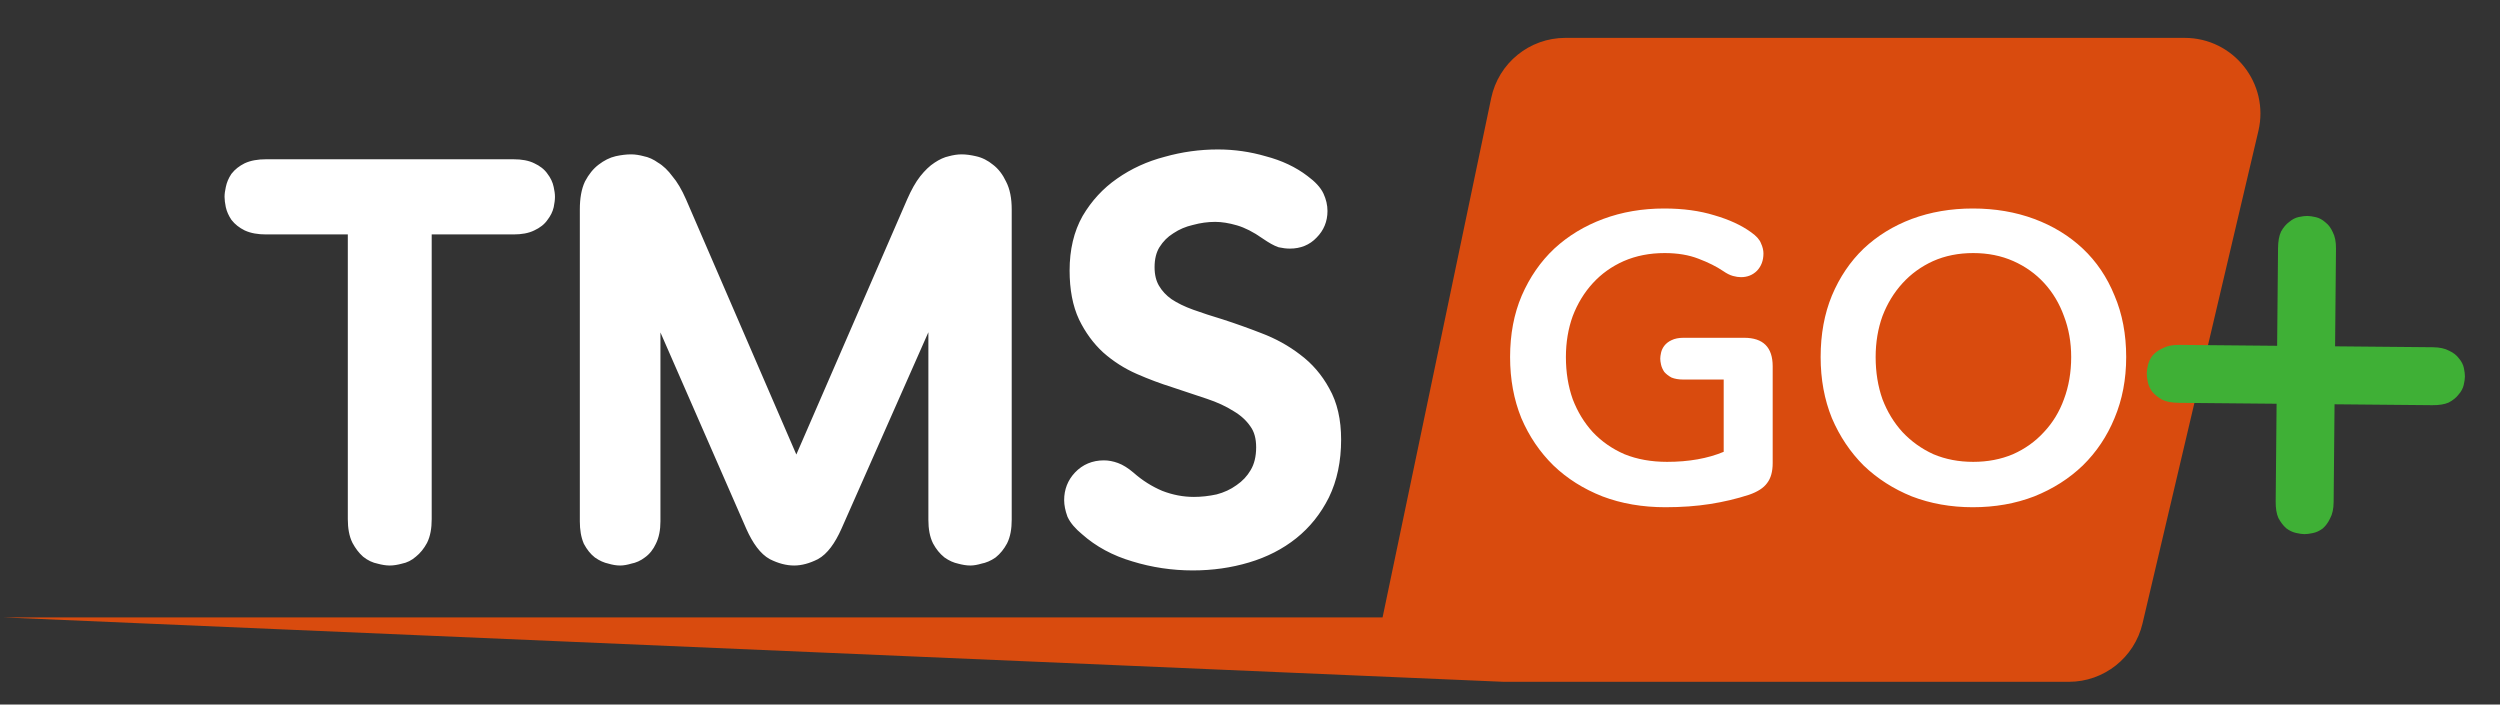 <svg width="330" height="93" viewBox="0 0 330 93" fill="none" xmlns="http://www.w3.org/2000/svg">
<rect x="0" y="0" width="330" height="93" fill="#333333" stroke="none"/>
<path d="M196.837 12.953C197.806 8.319 201.891 5 206.625 5H288.374C294.822 5 299.585 11.013 298.108 17.29L282.814 82.29C281.751 86.808 277.72 90 273.08 90H198.5L0.5 81.5H182.5L196.837 12.953Z" fill="#D94B0E"/>
<path d="M233.994 61.124C233.994 62.255 233.747 63.138 233.252 63.774C232.793 64.41 231.998 64.922 230.867 65.311C229.242 65.841 227.528 66.247 225.726 66.53C223.924 66.813 221.963 66.954 219.843 66.954C216.804 66.954 214.031 66.477 211.522 65.523C209.013 64.534 206.858 63.173 205.056 61.442C203.254 59.675 201.841 57.591 200.816 55.188C199.827 52.75 199.332 50.065 199.332 47.132C199.332 44.129 199.844 41.426 200.869 39.023C201.929 36.585 203.36 34.518 205.162 32.822C206.999 31.126 209.155 29.819 211.628 28.9C214.101 27.981 216.787 27.522 219.684 27.522C222.157 27.522 224.366 27.822 226.309 28.423C228.252 28.988 229.86 29.73 231.132 30.649C231.839 31.144 232.28 31.638 232.457 32.133C232.669 32.592 232.775 33.034 232.775 33.458C232.775 34.377 232.492 35.136 231.927 35.737C231.362 36.302 230.655 36.585 229.807 36.585C229.489 36.585 229.136 36.532 228.747 36.426C228.358 36.32 227.934 36.108 227.475 35.79C226.592 35.189 225.496 34.642 224.189 34.147C222.917 33.652 221.433 33.405 219.737 33.405C217.758 33.405 215.956 33.758 214.331 34.465C212.741 35.172 211.381 36.143 210.25 37.38C209.119 38.617 208.236 40.065 207.6 41.726C206.999 43.387 206.699 45.189 206.699 47.132C206.699 49.146 206.999 51.001 207.6 52.697C208.236 54.358 209.119 55.806 210.25 57.043C211.416 58.28 212.812 59.251 214.437 59.958C216.098 60.629 217.97 60.965 220.055 60.965C222.917 60.965 225.408 60.523 227.528 59.64V50.1H222.228C221.592 50.1 221.062 50.012 220.638 49.835C220.249 49.623 219.931 49.376 219.684 49.093C219.472 48.775 219.331 48.457 219.26 48.139C219.189 47.821 219.154 47.556 219.154 47.344C219.154 47.132 219.189 46.867 219.26 46.549C219.331 46.231 219.472 45.931 219.684 45.648C219.931 45.33 220.249 45.083 220.638 44.906C221.062 44.694 221.592 44.588 222.228 44.588H230.231C232.74 44.588 233.994 45.842 233.994 48.351V61.124ZM280.657 47.132C280.657 50.065 280.145 52.75 279.12 55.188C278.131 57.591 276.735 59.675 274.933 61.442C273.131 63.173 270.994 64.534 268.52 65.523C266.047 66.477 263.344 66.954 260.411 66.954C257.514 66.954 254.829 66.477 252.355 65.523C249.917 64.534 247.797 63.173 245.995 61.442C244.229 59.675 242.833 57.591 241.808 55.188C240.819 52.75 240.324 50.065 240.324 47.132C240.324 44.129 240.819 41.426 241.808 39.023C242.833 36.585 244.229 34.518 245.995 32.822C247.797 31.126 249.917 29.819 252.355 28.9C254.829 27.981 257.514 27.522 260.411 27.522C263.344 27.522 266.047 27.981 268.52 28.9C270.994 29.819 273.131 31.126 274.933 32.822C276.735 34.518 278.131 36.585 279.12 39.023C280.145 41.426 280.657 44.129 280.657 47.132ZM273.396 47.132C273.396 45.189 273.078 43.387 272.442 41.726C271.842 40.065 270.976 38.617 269.845 37.38C268.715 36.143 267.354 35.172 265.764 34.465C264.174 33.758 262.408 33.405 260.464 33.405C258.521 33.405 256.754 33.758 255.164 34.465C253.61 35.172 252.267 36.143 251.136 37.38C250.006 38.617 249.122 40.065 248.486 41.726C247.886 43.387 247.585 45.189 247.585 47.132C247.585 49.146 247.886 51.001 248.486 52.697C249.122 54.358 250.006 55.806 251.136 57.043C252.302 58.28 253.663 59.251 255.217 59.958C256.807 60.629 258.556 60.965 260.464 60.965C262.372 60.965 264.121 60.629 265.711 59.958C267.301 59.251 268.662 58.28 269.792 57.043C270.958 55.806 271.842 54.358 272.442 52.697C273.078 51.001 273.396 49.146 273.396 47.132Z" fill="white"/>
<path d="M67.792 22.024C68.752 22.024 69.52 22.168 70.096 22.456C70.72 22.744 71.176 23.104 71.464 23.536C71.8 23.968 72.016 24.424 72.112 24.904C72.208 25.336 72.256 25.696 72.256 25.984C72.256 26.272 72.208 26.656 72.112 27.136C72.016 27.568 71.8 28 71.464 28.432C71.176 28.864 70.72 29.224 70.096 29.512C69.52 29.8 68.752 29.944 67.792 29.944H55.984V68.536C55.984 69.64 55.816 70.528 55.48 71.2C55.144 71.824 54.736 72.328 54.256 72.712C53.824 73.096 53.344 73.336 52.816 73.432C52.288 73.576 51.832 73.648 51.448 73.648C51.064 73.648 50.608 73.576 50.08 73.432C49.552 73.336 49.048 73.096 48.568 72.712C48.136 72.328 47.752 71.824 47.416 71.2C47.08 70.528 46.912 69.64 46.912 68.536V29.944H35.104C34.144 29.944 33.352 29.8 32.728 29.512C32.152 29.224 31.696 28.864 31.36 28.432C31.072 28 30.88 27.568 30.784 27.136C30.688 26.656 30.64 26.272 30.64 25.984C30.64 25.696 30.688 25.336 30.784 24.904C30.88 24.424 31.072 23.968 31.36 23.536C31.696 23.104 32.152 22.744 32.728 22.456C33.352 22.168 34.144 22.024 35.104 22.024H67.792ZM132.546 68.608C132.546 69.712 132.378 70.6 132.042 71.272C131.706 71.896 131.298 72.4 130.818 72.784C130.338 73.12 129.834 73.336 129.306 73.432C128.826 73.576 128.418 73.648 128.082 73.648C127.698 73.648 127.242 73.576 126.714 73.432C126.234 73.336 125.754 73.12 125.274 72.784C124.794 72.4 124.386 71.896 124.05 71.272C123.714 70.6 123.546 69.712 123.546 68.608V39.448H123.402L110.154 69.4C109.338 71.224 108.45 72.4 107.49 72.928C106.53 73.408 105.642 73.648 104.826 73.648C103.962 73.648 103.05 73.408 102.09 72.928C101.13 72.4 100.242 71.224 99.426 69.4L86.394 39.592H86.178V68.824C86.178 69.832 86.01 70.672 85.674 71.344C85.386 71.968 85.002 72.448 84.522 72.784C84.09 73.12 83.61 73.336 83.082 73.432C82.602 73.576 82.194 73.648 81.858 73.648C81.474 73.648 81.042 73.576 80.562 73.432C80.082 73.336 79.602 73.12 79.122 72.784C78.69 72.448 78.306 71.968 77.97 71.344C77.682 70.672 77.538 69.832 77.538 68.824V27.64C77.538 26.296 77.73 25.216 78.114 24.4C78.546 23.584 79.05 22.96 79.626 22.528C80.25 22.048 80.874 21.736 81.498 21.592C82.17 21.448 82.77 21.376 83.298 21.376C83.73 21.376 84.21 21.448 84.738 21.592C85.266 21.688 85.794 21.928 86.322 22.312C86.898 22.648 87.45 23.176 87.978 23.896C88.554 24.568 89.106 25.504 89.634 26.704L105.042 62.344H105.186L120.666 26.704C121.194 25.504 121.722 24.568 122.25 23.896C122.826 23.176 123.378 22.648 123.906 22.312C124.482 21.928 125.01 21.688 125.49 21.592C126.018 21.448 126.498 21.376 126.93 21.376C127.41 21.376 127.962 21.448 128.586 21.592C129.258 21.736 129.882 22.048 130.458 22.528C131.034 22.96 131.514 23.584 131.898 24.4C132.33 25.216 132.546 26.296 132.546 27.64V68.608ZM148.956 63.136C150.204 64.24 151.572 65.104 153.06 65.728C154.548 66.304 156.06 66.592 157.596 66.592C158.652 66.592 159.732 66.472 160.836 66.232C161.94 65.944 162.924 65.488 163.788 64.864C164.7 64.24 165.42 63.472 165.948 62.56C166.524 61.6 166.812 60.424 166.812 59.032C166.812 57.688 166.5 56.584 165.876 55.72C165.252 54.808 164.412 54.04 163.356 53.416C162.3 52.744 161.052 52.168 159.612 51.688C158.172 51.208 156.66 50.704 155.076 50.176C153.54 49.696 152.004 49.12 150.468 48.448C148.932 47.776 147.54 46.888 146.292 45.784C145.092 44.68 144.108 43.336 143.34 41.752C142.572 40.12 142.188 38.104 142.188 35.704C142.188 33.112 142.716 30.88 143.772 29.008C144.876 27.136 146.292 25.6 148.02 24.4C149.796 23.152 151.788 22.24 153.996 21.664C156.204 21.04 158.46 20.728 160.764 20.728C162.828 20.728 164.844 21.016 166.812 21.592C168.828 22.12 170.556 22.936 171.996 24.04C172.908 24.712 173.508 25.36 173.796 25.984C174.084 26.608 174.228 27.232 174.228 27.856C174.228 28.96 173.844 29.896 173.076 30.664C172.356 31.432 171.42 31.816 170.268 31.816C169.884 31.816 169.476 31.768 169.044 31.672C168.612 31.528 168.012 31.192 167.244 30.664C165.948 29.752 164.724 29.128 163.572 28.792C162.42 28.456 161.364 28.288 160.404 28.288C159.348 28.288 158.292 28.432 157.236 28.72C156.18 28.96 155.22 29.368 154.356 29.944C153.492 30.472 152.772 31.192 152.196 32.104C151.668 32.968 151.404 34.024 151.404 35.272C151.404 36.424 151.644 37.408 152.124 38.224C152.604 39.04 153.252 39.736 154.068 40.312C154.932 40.888 155.964 41.392 157.164 41.824C158.364 42.256 159.684 42.688 161.124 43.12C162.756 43.648 164.436 44.248 166.164 44.92C167.94 45.592 169.548 46.48 170.988 47.584C172.476 48.688 173.676 50.08 174.588 51.76C175.548 53.44 176.028 55.528 176.028 58.024C176.028 60.76 175.524 63.16 174.516 65.224C173.508 67.24 172.164 68.92 170.484 70.264C168.804 71.608 166.836 72.616 164.58 73.288C162.324 73.96 159.948 74.296 157.452 74.296C154.812 74.296 152.244 73.912 149.748 73.144C147.3 72.424 145.212 71.296 143.484 69.76C142.668 69.088 142.116 68.44 141.828 67.816C141.588 67.144 141.468 66.544 141.468 66.016C141.468 64.864 141.852 63.88 142.62 63.064C143.436 62.2 144.468 61.768 145.716 61.768C146.196 61.768 146.7 61.864 147.228 62.056C147.756 62.248 148.332 62.608 148.956 63.136Z" fill="white"/>
<path d="M70.096 22.456L69.649 23.35L69.663 23.357L69.677 23.364L70.096 22.456ZM71.464 23.536L70.632 24.091L70.652 24.121L70.675 24.15L71.464 23.536ZM72.112 24.904L71.131 25.1L71.133 25.11L71.136 25.121L72.112 24.904ZM72.112 27.136L73.088 27.353L73.091 27.343L73.093 27.332L72.112 27.136ZM71.464 28.432L70.675 27.818L70.652 27.847L70.632 27.877L71.464 28.432ZM70.096 29.512L69.677 28.604L69.663 28.611L69.649 28.618L70.096 29.512ZM55.984 29.944V28.944H54.984V29.944H55.984ZM55.48 71.2L56.361 71.674L56.368 71.661L56.374 71.647L55.48 71.2ZM54.256 72.712L53.631 71.931L53.611 71.947L53.592 71.965L54.256 72.712ZM52.816 73.432L52.637 72.448L52.595 72.456L52.553 72.467L52.816 73.432ZM50.08 73.432L50.343 72.467L50.301 72.456L50.259 72.448L50.08 73.432ZM48.568 72.712L47.904 73.459L47.923 73.477L47.943 73.493L48.568 72.712ZM47.416 71.2L46.522 71.647L46.528 71.661L46.535 71.674L47.416 71.2ZM46.912 29.944H47.912V28.944H46.912V29.944ZM32.728 29.512L32.281 30.406L32.295 30.413L32.309 30.42L32.728 29.512ZM31.36 28.432L30.528 28.987L30.548 29.017L30.571 29.046L31.36 28.432ZM30.784 27.136L29.803 27.332L29.805 27.343L29.808 27.353L30.784 27.136ZM30.784 24.904L31.76 25.121L31.762 25.11L31.765 25.1L30.784 24.904ZM31.36 23.536L30.571 22.922L30.548 22.951L30.528 22.981L31.36 23.536ZM32.728 22.456L32.309 21.548L32.295 21.555L32.281 21.562L32.728 22.456ZM67.792 23.024C68.667 23.024 69.263 23.157 69.649 23.35L70.543 21.562C69.777 21.178 68.837 21.024 67.792 21.024V23.024ZM69.677 23.364C70.186 23.599 70.475 23.855 70.632 24.091L72.296 22.981C71.877 22.354 71.254 21.889 70.515 21.548L69.677 23.364ZM70.675 24.15C70.927 24.474 71.069 24.79 71.131 25.1L73.093 24.708C72.963 24.058 72.673 23.462 72.253 22.922L70.675 24.15ZM71.136 25.121C71.224 25.515 71.256 25.797 71.256 25.984H73.256C73.256 25.595 73.192 25.157 73.088 24.687L71.136 25.121ZM71.256 25.984C71.256 26.176 71.222 26.486 71.131 26.94L73.093 27.332C73.194 26.826 73.256 26.368 73.256 25.984H71.256ZM71.136 26.919C71.079 27.177 70.941 27.476 70.675 27.818L72.253 29.046C72.659 28.524 72.953 27.959 73.088 27.353L71.136 26.919ZM70.632 27.877C70.475 28.113 70.186 28.369 69.677 28.604L70.515 30.42C71.254 30.079 71.877 29.614 72.296 28.987L70.632 27.877ZM69.649 28.618C69.263 28.811 68.667 28.944 67.792 28.944V30.944C68.837 30.944 69.777 30.79 70.543 30.406L69.649 28.618ZM67.792 28.944H55.984V30.944H67.792V28.944ZM54.984 29.944V68.536H56.984V29.944H54.984ZM54.984 68.536C54.984 69.552 54.827 70.269 54.586 70.753L56.374 71.647C56.805 70.787 56.984 69.728 56.984 68.536H54.984ZM54.599 70.726C54.318 71.249 53.991 71.643 53.631 71.931L54.881 73.493C55.481 73.013 55.97 72.399 56.361 71.674L54.599 70.726ZM53.592 71.965C53.286 72.237 52.971 72.388 52.637 72.448L52.995 74.416C53.717 74.284 54.362 73.956 54.92 73.459L53.592 71.965ZM52.553 72.467C52.078 72.597 51.714 72.648 51.448 72.648V74.648C51.95 74.648 52.498 74.555 53.079 74.397L52.553 72.467ZM51.448 72.648C51.182 72.648 50.819 72.597 50.343 72.467L49.817 74.397C50.398 74.555 50.946 74.648 51.448 74.648V72.648ZM50.259 72.448C49.916 72.386 49.562 72.227 49.193 71.931L47.943 73.493C48.534 73.965 49.188 74.286 49.901 74.416L50.259 72.448ZM49.232 71.965C48.905 71.674 48.589 71.269 48.297 70.726L46.535 71.674C46.915 72.379 47.367 72.982 47.904 73.459L49.232 71.965ZM48.31 70.753C48.069 70.269 47.912 69.552 47.912 68.536H45.912C45.912 69.728 46.091 70.787 46.522 71.647L48.31 70.753ZM47.912 68.536V29.944H45.912V68.536H47.912ZM46.912 28.944H35.104V30.944H46.912V28.944ZM35.104 28.944C34.235 28.944 33.598 28.812 33.147 28.604L32.309 30.42C33.106 30.788 34.053 30.944 35.104 30.944V28.944ZM33.175 28.618C32.709 28.385 32.379 28.113 32.149 27.818L30.571 29.046C31.013 29.615 31.595 30.063 32.281 30.406L33.175 28.618ZM32.192 27.877C31.961 27.531 31.825 27.212 31.76 26.919L29.808 27.353C29.935 27.924 30.183 28.469 30.528 28.987L32.192 27.877ZM31.765 26.94C31.674 26.486 31.64 26.176 31.64 25.984H29.64C29.64 26.368 29.702 26.826 29.803 27.332L31.765 26.94ZM31.64 25.984C31.64 25.797 31.672 25.515 31.76 25.121L29.808 24.687C29.703 25.157 29.64 25.595 29.64 25.984H31.64ZM31.765 25.1C31.833 24.756 31.972 24.421 32.192 24.091L30.528 22.981C30.172 23.515 29.927 24.092 29.803 24.708L31.765 25.1ZM32.149 24.15C32.379 23.855 32.709 23.583 33.175 23.35L32.281 21.562C31.595 21.905 31.013 22.353 30.571 22.922L32.149 24.15ZM33.147 23.364C33.598 23.156 34.235 23.024 35.104 23.024V21.024C34.053 21.024 33.106 21.18 32.309 21.548L33.147 23.364ZM35.104 23.024H67.792V21.024H35.104V23.024ZM132.042 71.272L132.922 71.746L132.93 71.733L132.936 71.719L132.042 71.272ZM130.818 72.784L131.391 73.603L131.418 73.585L131.443 73.565L130.818 72.784ZM129.306 73.432L129.127 72.448L129.072 72.458L129.019 72.474L129.306 73.432ZM126.714 73.432L126.977 72.467L126.944 72.458L126.91 72.451L126.714 73.432ZM125.274 72.784L124.649 73.565L124.674 73.585L124.7 73.603L125.274 72.784ZM124.05 71.272L123.155 71.719L123.162 71.733L123.169 71.746L124.05 71.272ZM123.546 39.448H124.546V38.448H123.546V39.448ZM123.402 39.448V38.448H122.751L122.487 39.044L123.402 39.448ZM110.154 69.4L111.067 69.808L111.068 69.805L110.154 69.4ZM107.49 72.928L107.937 73.822L107.955 73.814L107.972 73.804L107.49 72.928ZM102.09 72.928L101.608 73.804L101.625 73.814L101.643 73.822L102.09 72.928ZM99.426 69.4L98.51 69.801L98.513 69.808L99.426 69.4ZM86.394 39.592L87.31 39.191L87.048 38.592H86.394V39.592ZM86.178 39.592V38.592H85.178V39.592H86.178ZM85.674 71.344L84.779 70.897L84.772 70.911L84.766 70.925L85.674 71.344ZM84.522 72.784L83.948 71.965L83.928 71.979L83.908 71.995L84.522 72.784ZM83.082 73.432L82.903 72.448L82.848 72.458L82.794 72.474L83.082 73.432ZM80.562 73.432L80.849 72.474L80.804 72.461L80.758 72.451L80.562 73.432ZM79.122 72.784L78.508 73.573L78.528 73.589L78.548 73.603L79.122 72.784ZM77.97 71.344L77.051 71.738L77.068 71.779L77.089 71.818L77.97 71.344ZM78.114 24.4L77.23 23.932L77.219 23.953L77.209 23.974L78.114 24.4ZM79.626 22.528L80.226 23.328L80.236 23.321L79.626 22.528ZM81.498 21.592L81.288 20.614L81.281 20.616L81.273 20.618L81.498 21.592ZM84.738 21.592L84.475 22.557L84.516 22.568L84.559 22.576L84.738 21.592ZM86.322 22.312L85.734 23.121L85.775 23.15L85.818 23.176L86.322 22.312ZM87.978 23.896L87.171 24.487L87.194 24.518L87.219 24.547L87.978 23.896ZM89.634 26.704L90.552 26.307L90.549 26.301L89.634 26.704ZM105.042 62.344L104.124 62.741L104.385 63.344H105.042V62.344ZM105.186 62.344V63.344H105.842L106.103 62.742L105.186 62.344ZM120.666 26.704L119.751 26.301L119.749 26.306L120.666 26.704ZM122.25 23.896L121.469 23.271L121.464 23.278L122.25 23.896ZM123.906 22.312L124.443 23.156L124.452 23.15L124.461 23.144L123.906 22.312ZM125.49 21.592L125.686 22.573L125.72 22.566L125.753 22.557L125.49 21.592ZM128.586 21.592L128.361 22.566L128.369 22.568L128.376 22.57L128.586 21.592ZM130.458 22.528L129.818 23.296L129.837 23.313L129.858 23.328L130.458 22.528ZM131.898 24.4L130.993 24.826L131.003 24.847L131.014 24.868L131.898 24.4ZM131.546 68.608C131.546 69.624 131.389 70.341 131.147 70.825L132.936 71.719C133.367 70.859 133.546 69.8 133.546 68.608H131.546ZM131.161 70.798C130.88 71.321 130.553 71.715 130.193 72.003L131.443 73.565C132.042 73.085 132.532 72.471 132.922 71.746L131.161 70.798ZM130.244 71.965C129.872 72.226 129.501 72.38 129.127 72.448L129.485 74.416C130.167 74.292 130.804 74.014 131.391 73.603L130.244 71.965ZM129.019 72.474C128.591 72.603 128.285 72.648 128.082 72.648V74.648C128.55 74.648 129.061 74.549 129.593 74.39L129.019 72.474ZM128.082 72.648C127.816 72.648 127.452 72.597 126.977 72.467L126.451 74.397C127.031 74.555 127.58 74.648 128.082 74.648V72.648ZM126.91 72.451C126.59 72.387 126.236 72.237 125.847 71.965L124.7 73.603C125.272 74.003 125.878 74.285 126.518 74.413L126.91 72.451ZM125.899 72.003C125.538 71.715 125.212 71.321 124.93 70.798L123.169 71.746C123.559 72.471 124.049 73.085 124.649 73.565L125.899 72.003ZM124.944 70.825C124.703 70.341 124.546 69.624 124.546 68.608H122.546C122.546 69.8 122.725 70.859 123.155 71.719L124.944 70.825ZM124.546 68.608V39.448H122.546V68.608H124.546ZM123.546 38.448H123.402V40.448H123.546V38.448ZM122.487 39.044L109.239 68.996L111.068 69.805L124.316 39.852L122.487 39.044ZM109.241 68.992C108.45 70.76 107.675 71.685 107.008 72.052L107.972 73.804C109.225 73.115 110.226 71.688 111.067 69.808L109.241 68.992ZM107.043 72.034C106.179 72.465 105.446 72.648 104.826 72.648V74.648C105.838 74.648 106.88 74.351 107.937 73.822L107.043 72.034ZM104.826 72.648C104.15 72.648 103.391 72.461 102.537 72.034L101.643 73.822C102.709 74.355 103.774 74.648 104.826 74.648V72.648ZM102.572 72.052C101.905 71.685 101.13 70.76 100.339 68.992L98.513 69.808C99.354 71.688 100.355 73.115 101.608 73.804L102.572 72.052ZM100.342 68.999L87.31 39.191L85.478 39.993L98.51 69.801L100.342 68.999ZM86.394 38.592H86.178V40.592H86.394V38.592ZM85.178 39.592V68.824H87.178V39.592H85.178ZM85.178 68.824C85.178 69.727 85.026 70.403 84.779 70.897L86.568 71.791C86.993 70.941 87.178 69.937 87.178 68.824H85.178ZM84.766 70.925C84.539 71.416 84.26 71.747 83.948 71.965L85.095 73.603C85.744 73.149 86.233 72.52 86.582 71.763L84.766 70.925ZM83.908 71.995C83.6 72.234 83.269 72.382 82.903 72.448L83.261 74.416C83.951 74.29 84.579 74.006 85.136 73.573L83.908 71.995ZM82.794 72.474C82.367 72.603 82.061 72.648 81.858 72.648V74.648C82.326 74.648 82.837 74.549 83.369 74.39L82.794 72.474ZM81.858 72.648C81.596 72.648 81.263 72.598 80.849 72.474L80.275 74.39C80.821 74.554 81.352 74.648 81.858 74.648V72.648ZM80.758 72.451C80.438 72.387 80.084 72.237 79.695 71.965L78.548 73.603C79.12 74.003 79.726 74.285 80.366 74.413L80.758 72.451ZM79.736 71.995C79.441 71.765 79.139 71.406 78.85 70.87L77.089 71.818C77.473 72.53 77.939 73.131 78.508 73.573L79.736 71.995ZM78.889 70.95C78.671 70.44 78.538 69.745 78.538 68.824H76.538C76.538 69.919 76.693 70.904 77.051 71.738L78.889 70.95ZM78.538 68.824V27.64H76.538V68.824H78.538ZM78.538 27.64C78.538 26.377 78.72 25.46 79.019 24.826L77.209 23.974C76.739 24.972 76.538 26.215 76.538 27.64H78.538ZM78.998 24.868C79.379 24.147 79.796 23.65 80.226 23.328L79.026 21.728C78.304 22.27 77.712 23.021 77.23 23.932L78.998 24.868ZM80.236 23.321C80.771 22.909 81.267 22.672 81.723 22.566L81.273 20.618C80.481 20.8 79.728 21.188 79.016 21.735L80.236 23.321ZM81.707 22.57C82.33 22.436 82.858 22.376 83.298 22.376V20.376C82.682 20.376 82.01 20.46 81.288 20.614L81.707 22.57ZM83.298 22.376C83.621 22.376 84.011 22.43 84.475 22.557L85.001 20.627C84.409 20.466 83.839 20.376 83.298 20.376V22.376ZM84.559 22.576C84.911 22.64 85.301 22.806 85.734 23.121L86.91 21.503C86.286 21.05 85.621 20.736 84.917 20.608L84.559 22.576ZM85.818 23.176C86.243 23.424 86.699 23.843 87.171 24.487L88.784 23.305C88.201 22.509 87.553 21.872 86.826 21.448L85.818 23.176ZM87.219 24.547C87.708 25.118 88.213 25.958 88.719 27.107L90.549 26.301C89.999 25.05 89.4 24.018 88.737 23.245L87.219 24.547ZM88.716 27.101L104.124 62.741L105.96 61.947L90.552 26.307L88.716 27.101ZM105.042 63.344H105.186V61.344H105.042V63.344ZM106.103 62.742L121.583 27.102L119.749 26.306L104.269 61.946L106.103 62.742ZM121.581 27.107C122.091 25.947 122.58 25.095 123.036 24.514L121.464 23.278C120.864 24.041 120.296 25.061 119.751 26.301L121.581 27.107ZM123.031 24.521C123.567 23.85 124.04 23.412 124.443 23.156L123.369 21.468C122.715 21.884 122.084 22.502 121.469 23.271L123.031 24.521ZM124.461 23.144C124.97 22.805 125.375 22.635 125.686 22.573L125.294 20.611C124.644 20.741 123.994 21.051 123.351 21.48L124.461 23.144ZM125.753 22.557C126.217 22.43 126.607 22.376 126.93 22.376V20.376C126.389 20.376 125.819 20.466 125.227 20.627L125.753 22.557ZM126.93 22.376C127.314 22.376 127.788 22.434 128.361 22.566L128.811 20.618C128.136 20.462 127.506 20.376 126.93 20.376V22.376ZM128.376 22.57C128.876 22.677 129.355 22.91 129.818 23.296L131.098 21.76C130.409 21.186 129.64 20.795 128.795 20.614L128.376 22.57ZM129.858 23.328C130.274 23.64 130.661 24.121 130.993 24.826L132.803 23.974C132.366 23.047 131.793 22.28 131.058 21.728L129.858 23.328ZM131.014 24.868C131.343 25.489 131.546 26.39 131.546 27.64H133.546C133.546 26.202 133.317 24.943 132.782 23.932L131.014 24.868ZM131.546 27.64V68.608H133.546V27.64H131.546ZM148.956 63.136L149.619 62.387L149.611 62.38L149.602 62.373L148.956 63.136ZM153.06 65.728L152.674 66.65L152.686 66.656L152.699 66.661L153.06 65.728ZM160.836 66.232L161.049 67.209L161.069 67.205L161.089 67.2L160.836 66.232ZM163.788 64.864L163.224 64.039L163.213 64.046L163.203 64.053L163.788 64.864ZM165.948 62.56L165.091 62.045L165.087 62.052L165.083 62.059L165.948 62.56ZM165.876 55.72L165.051 56.285L165.058 56.295L165.066 56.306L165.876 55.72ZM163.356 53.416L162.819 54.26L162.833 54.269L162.848 54.277L163.356 53.416ZM159.612 51.688L159.296 52.637L159.612 51.688ZM155.076 50.176L155.392 49.227L155.384 49.224L155.375 49.221L155.076 50.176ZM150.468 48.448L150.067 49.364L150.468 48.448ZM146.292 45.784L145.615 46.52L145.622 46.526L145.63 46.533L146.292 45.784ZM143.34 41.752L142.435 42.178L142.44 42.188L143.34 41.752ZM143.772 29.008L142.911 28.5L142.906 28.508L142.901 28.517L143.772 29.008ZM148.02 24.4L148.591 25.221L148.595 25.218L148.02 24.4ZM153.996 21.664L154.249 22.632L154.258 22.629L154.268 22.626L153.996 21.664ZM166.812 21.592L166.531 22.552L166.545 22.556L166.559 22.559L166.812 21.592ZM171.996 24.04L171.388 24.834L171.395 24.839L171.403 24.845L171.996 24.04ZM173.796 25.984L174.704 25.565V25.565L173.796 25.984ZM173.076 30.664L172.369 29.957L172.358 29.968L172.347 29.98L173.076 30.664ZM169.044 31.672L168.728 32.621L168.777 32.637L168.827 32.648L169.044 31.672ZM167.244 30.664L166.669 31.482L166.678 31.488L167.244 30.664ZM163.572 28.792L163.292 29.752L163.572 28.792ZM157.236 28.72L157.458 29.695L157.479 29.69L157.499 29.685L157.236 28.72ZM154.356 29.944L154.878 30.797L154.895 30.787L154.911 30.776L154.356 29.944ZM152.196 32.104L151.351 31.57L151.347 31.576L151.343 31.582L152.196 32.104ZM152.124 38.224L151.262 38.731L152.124 38.224ZM154.068 40.312L153.492 41.129L153.502 41.137L153.514 41.144L154.068 40.312ZM157.164 41.824L156.826 42.765L157.164 41.824ZM161.124 43.12L161.432 42.169L161.422 42.165L161.412 42.162L161.124 43.12ZM166.164 44.92L165.802 45.852L165.81 45.855L166.164 44.92ZM170.988 47.584L170.38 48.378L170.386 48.382L170.392 48.387L170.988 47.584ZM174.588 51.76L173.709 52.237L173.715 52.247L173.72 52.256L174.588 51.76ZM174.516 65.224L175.411 65.671L175.415 65.663L174.516 65.224ZM170.484 70.264L169.86 69.483L170.484 70.264ZM164.58 73.288L164.295 72.33L164.58 73.288ZM149.748 73.144L150.042 72.188L150.03 72.185L149.748 73.144ZM143.484 69.76L144.149 69.013L144.135 69L144.12 68.988L143.484 69.76ZM141.828 67.816L140.887 68.152L140.902 68.195L140.92 68.235L141.828 67.816ZM142.62 63.064L141.893 62.377L141.892 62.379L142.62 63.064ZM147.228 62.056L147.57 61.116L147.228 62.056ZM148.294 63.885C149.621 65.059 151.081 65.983 152.674 66.65L153.447 64.806C152.063 64.225 150.788 63.421 149.619 62.387L148.294 63.885ZM152.699 66.661C154.298 67.279 155.932 67.592 157.596 67.592V65.592C156.188 65.592 154.799 65.329 153.421 64.795L152.699 66.661ZM157.596 67.592C158.728 67.592 159.88 67.463 161.049 67.209L160.624 65.255C159.585 65.481 158.576 65.592 157.596 65.592V67.592ZM161.089 67.2C162.304 66.883 163.402 66.376 164.374 65.675L163.203 64.053C162.446 64.6 161.577 65.005 160.584 65.264L161.089 67.2ZM164.353 65.689C165.382 64.985 166.207 64.109 166.814 63.061L165.083 62.059C164.633 62.836 164.019 63.495 163.224 64.039L164.353 65.689ZM166.806 63.075C167.495 61.925 167.812 60.561 167.812 59.032H165.812C165.812 60.287 165.553 61.275 165.091 62.045L166.806 63.075ZM167.812 59.032C167.812 57.533 167.463 56.209 166.687 55.135L165.066 56.306C165.538 56.959 165.812 57.843 165.812 59.032H167.812ZM166.702 55.155C165.986 54.11 165.033 53.245 163.865 52.555L162.848 54.277C163.792 54.835 164.518 55.506 165.051 56.285L166.702 55.155ZM163.893 52.572C162.755 51.848 161.43 51.24 159.928 50.739L159.296 52.637C160.674 53.096 161.845 53.64 162.819 54.26L163.893 52.572ZM159.928 50.739C158.488 50.259 156.976 49.755 155.392 49.227L154.76 51.125C156.344 51.653 157.856 52.157 159.296 52.637L159.928 50.739ZM155.375 49.221C153.875 48.753 152.373 48.19 150.869 47.532L150.067 49.364C151.635 50.05 153.206 50.639 154.778 51.13L155.375 49.221ZM150.869 47.532C149.428 46.901 148.124 46.07 146.955 45.035L145.63 46.533C146.956 47.706 148.437 48.651 150.067 49.364L150.869 47.532ZM146.969 45.048C145.869 44.036 144.958 42.796 144.24 41.316L142.44 42.188C143.259 43.876 144.316 45.324 145.615 46.52L146.969 45.048ZM144.245 41.326C143.557 39.864 143.188 38.003 143.188 35.704H141.188C141.188 38.205 141.588 40.376 142.435 42.178L144.245 41.326ZM143.188 35.704C143.188 33.249 143.688 31.193 144.643 29.499L142.901 28.517C141.745 30.567 141.188 32.975 141.188 35.704H143.188ZM144.634 29.516C145.667 27.764 146.985 26.336 148.591 25.221L147.45 23.579C145.599 24.864 144.086 26.508 142.911 28.5L144.634 29.516ZM148.595 25.218C150.269 24.042 152.15 23.179 154.249 22.632L153.744 20.696C151.426 21.301 149.324 22.262 147.445 23.582L148.595 25.218ZM154.268 22.626C156.387 22.027 158.552 21.728 160.764 21.728V19.728C158.369 19.728 156.021 20.053 153.724 20.702L154.268 22.626ZM160.764 21.728C162.734 21.728 164.655 22.003 166.531 22.552L167.093 20.632C165.033 20.029 162.923 19.728 160.764 19.728V21.728ZM166.559 22.559C168.465 23.059 170.068 23.822 171.388 24.834L172.605 23.246C171.045 22.05 169.191 21.181 167.066 20.625L166.559 22.559ZM171.403 24.845C172.257 25.475 172.703 26.001 172.888 26.403L174.704 25.565C174.314 24.719 173.559 23.949 172.589 23.235L171.403 24.845ZM172.888 26.403C173.122 26.909 173.228 27.391 173.228 27.856H175.228C175.228 27.073 175.047 26.307 174.704 25.565L172.888 26.403ZM173.228 27.856C173.228 28.7 172.946 29.38 172.369 29.957L173.783 31.371C174.742 30.412 175.228 29.22 175.228 27.856H173.228ZM172.347 29.98C171.835 30.526 171.173 30.816 170.268 30.816V32.816C171.668 32.816 172.878 32.338 173.806 31.348L172.347 29.98ZM170.268 30.816C169.967 30.816 169.632 30.778 169.261 30.696L168.827 32.648C169.32 32.758 169.801 32.816 170.268 32.816V30.816ZM169.36 30.723C169.069 30.626 168.565 30.358 167.811 29.84L166.678 31.488C167.46 32.026 168.156 32.43 168.728 32.621L169.36 30.723ZM167.82 29.846C166.461 28.89 165.138 28.207 163.852 27.832L163.292 29.752C164.311 30.049 165.436 30.614 166.669 31.482L167.82 29.846ZM163.852 27.832C162.631 27.476 161.479 27.288 160.404 27.288V29.288C161.249 29.288 162.21 29.436 163.292 29.752L163.852 27.832ZM160.404 27.288C159.256 27.288 158.112 27.445 156.973 27.755L157.499 29.685C158.473 29.419 159.44 29.288 160.404 29.288V27.288ZM157.015 27.745C155.845 28.011 154.771 28.465 153.802 29.112L154.911 30.776C155.669 30.27 156.516 29.909 157.458 29.695L157.015 27.745ZM153.835 29.091C152.831 29.704 152.003 30.537 151.351 31.57L153.042 32.638C153.541 31.847 154.153 31.24 154.878 30.797L153.835 29.091ZM151.343 31.582C150.699 32.636 150.404 33.883 150.404 35.272H152.404C152.404 34.165 152.638 33.3 153.05 32.625L151.343 31.582ZM150.404 35.272C150.404 36.564 150.674 37.731 151.262 38.731L152.986 37.717C152.614 37.085 152.404 36.284 152.404 35.272H150.404ZM151.262 38.731C151.818 39.676 152.566 40.476 153.492 41.129L154.645 39.495C153.938 38.996 153.39 38.404 152.986 37.717L151.262 38.731ZM153.514 41.144C154.458 41.774 155.566 42.311 156.826 42.765L157.503 40.883C156.363 40.472 155.406 40.002 154.623 39.48L153.514 41.144ZM156.826 42.765C158.045 43.204 159.383 43.642 160.837 44.078L161.412 42.162C159.986 41.734 158.683 41.308 157.503 40.883L156.826 42.765ZM160.816 44.071C162.429 44.593 164.09 45.187 165.802 45.852L166.527 43.988C164.782 43.309 163.084 42.703 161.432 42.169L160.816 44.071ZM165.81 45.855C167.499 46.494 169.021 47.336 170.38 48.378L171.597 46.79C170.076 45.624 168.381 44.69 166.518 43.985L165.81 45.855ZM170.392 48.387C171.76 49.401 172.865 50.681 173.709 52.237L175.467 51.283C174.488 49.479 173.193 47.974 171.584 46.781L170.392 48.387ZM173.72 52.256C174.572 53.747 175.028 55.653 175.028 58.024H177.028C177.028 55.403 176.524 53.133 175.456 51.264L173.72 52.256ZM175.028 58.024C175.028 60.637 174.547 62.882 173.618 64.785L175.415 65.663C176.501 63.438 177.028 60.883 177.028 58.024H175.028ZM173.622 64.777C172.675 66.67 171.421 68.234 169.86 69.483L171.109 71.045C172.907 69.606 174.341 67.81 175.411 65.671L173.622 64.777ZM169.86 69.483C168.289 70.739 166.439 71.691 164.295 72.33L164.866 74.246C167.234 73.541 169.319 72.477 171.109 71.045L169.86 69.483ZM164.295 72.33C162.137 72.972 159.857 73.296 157.452 73.296V75.296C160.039 75.296 162.512 74.948 164.866 74.246L164.295 72.33ZM157.452 73.296C154.911 73.296 152.442 72.927 150.042 72.188L149.454 74.1C152.046 74.897 154.714 75.296 157.452 75.296V73.296ZM150.03 72.185C147.709 71.502 145.755 70.441 144.149 69.013L142.82 70.507C144.669 72.151 146.891 73.346 149.466 74.103L150.03 72.185ZM144.12 68.988C143.364 68.365 142.936 67.831 142.736 67.397L140.92 68.235C141.296 69.049 141.973 69.811 142.849 70.532L144.12 68.988ZM142.77 67.48C142.556 66.88 142.468 66.397 142.468 66.016H140.468C140.468 66.691 140.621 67.408 140.887 68.152L142.77 67.48ZM142.468 66.016C142.468 65.111 142.76 64.374 143.348 63.749L141.892 62.379C140.944 63.386 140.468 64.617 140.468 66.016H142.468ZM143.347 63.751C143.964 63.098 144.728 62.768 145.716 62.768V60.768C144.209 60.768 142.909 61.302 141.893 62.377L143.347 63.751ZM145.716 62.768C146.062 62.768 146.45 62.837 146.887 62.996L147.57 61.116C146.951 60.891 146.331 60.768 145.716 60.768V62.768ZM146.887 62.996C147.265 63.133 147.739 63.416 148.31 63.899L149.602 62.373C148.925 61.8 148.247 61.362 147.57 61.116L146.887 62.996Z" fill="white"/>
<path d="M308.16 53.365L308.04 66.264C308.032 67.165 307.875 67.888 307.57 68.435C307.315 68.983 306.986 69.43 306.582 69.776C306.18 70.072 305.753 70.269 305.302 70.364C304.851 70.46 304.476 70.507 304.176 70.504C303.876 70.501 303.501 70.448 303.052 70.343C302.603 70.239 302.18 70.035 301.783 69.732C301.386 69.378 301.04 68.925 300.745 68.372C300.5 67.82 300.382 67.094 300.39 66.194L300.51 53.294L287.611 53.174C286.711 53.166 285.987 53.034 285.439 52.779C284.892 52.474 284.445 52.12 284.099 51.717C283.803 51.314 283.607 50.887 283.511 50.436C283.415 49.985 283.369 49.61 283.371 49.31C283.374 49.01 283.428 48.635 283.532 48.186C283.636 47.737 283.84 47.314 284.144 46.917C284.497 46.52 284.95 46.199 285.503 45.954C286.055 45.66 286.782 45.516 287.682 45.525L300.581 45.644L300.701 32.745C300.709 31.845 300.841 31.121 301.096 30.573C301.401 30.026 301.755 29.605 302.158 29.308C302.561 28.962 302.988 28.741 303.439 28.645C303.89 28.549 304.266 28.503 304.566 28.506C304.866 28.508 305.24 28.562 305.689 28.666C306.138 28.77 306.561 28.999 306.958 29.353C307.355 29.657 307.676 30.085 307.921 30.637C308.216 31.19 308.359 31.916 308.351 32.816L308.231 45.715L321.13 45.835C322.03 45.843 322.754 46 323.301 46.305C323.849 46.56 324.271 46.889 324.567 47.292C324.913 47.695 325.134 48.123 325.23 48.573C325.326 49.024 325.372 49.4 325.37 49.7C325.367 50 325.313 50.374 325.209 50.823C325.105 51.272 324.876 51.695 324.522 52.092C324.219 52.489 323.791 52.835 323.238 53.13C322.685 53.375 321.959 53.493 321.059 53.485L308.16 53.365Z" fill="#3FB036"/>
</svg>
